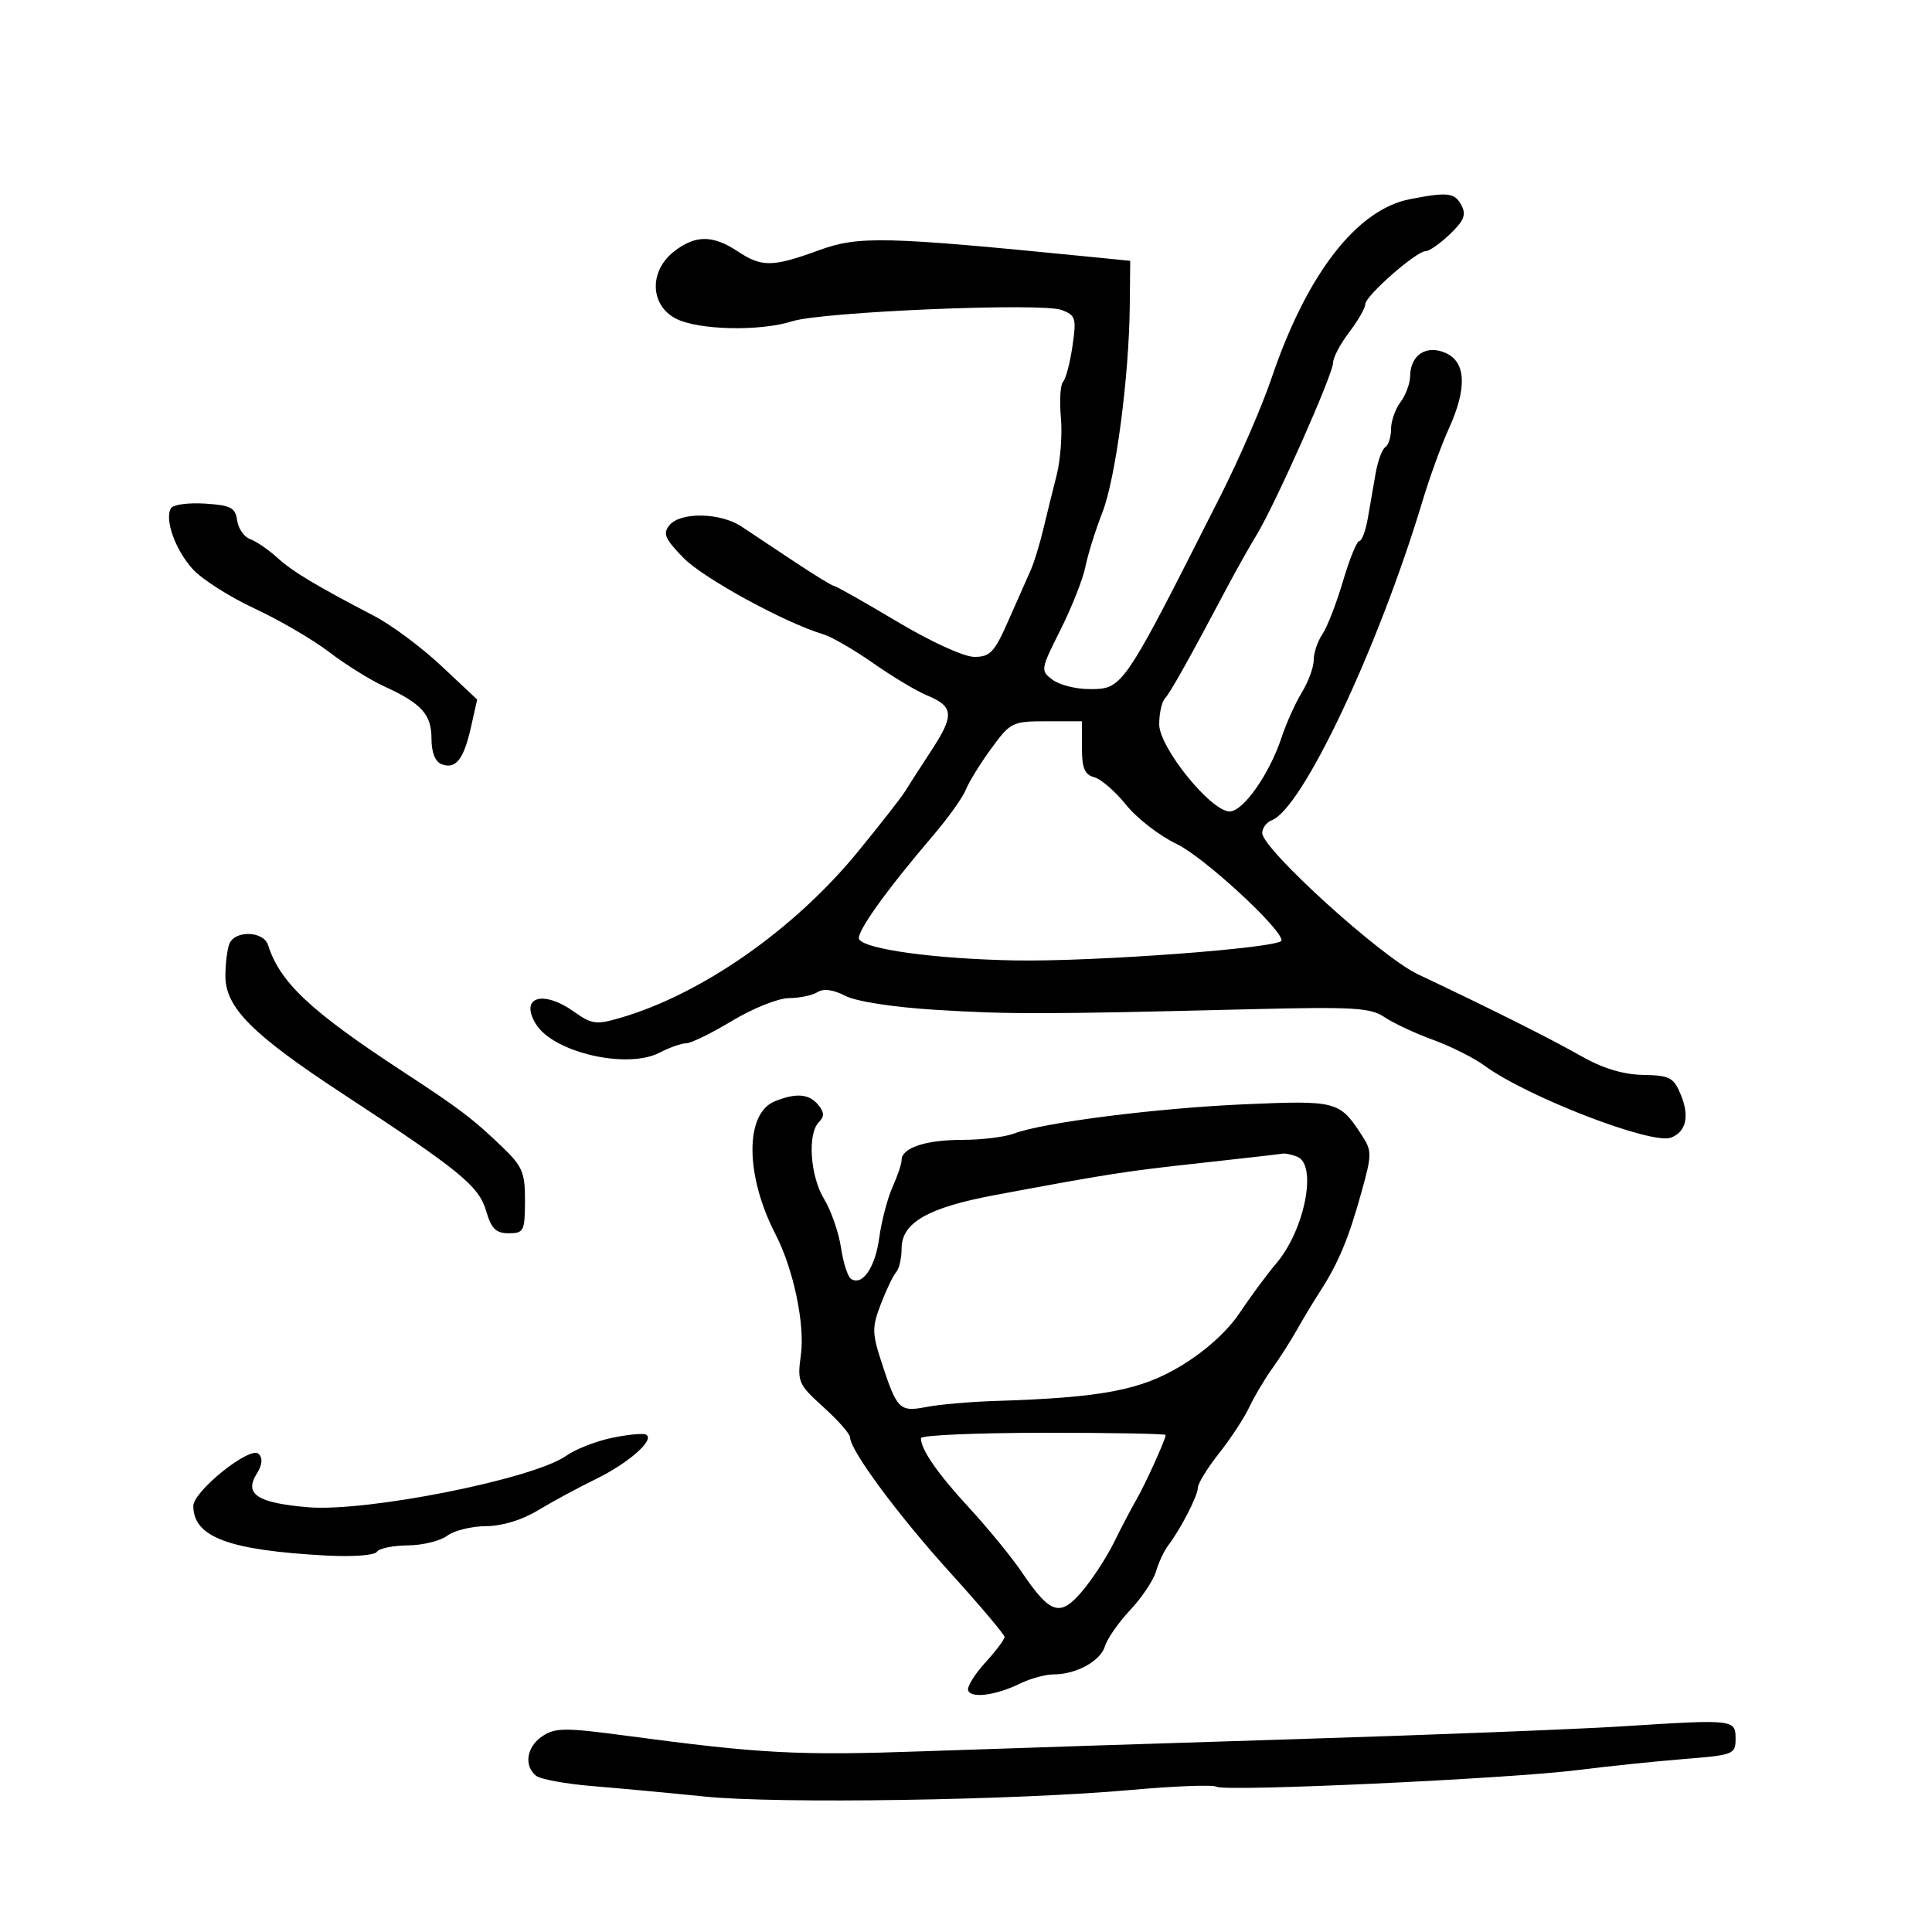 <svg xmlns="http://www.w3.org/2000/svg" width="300" height="300" viewBox="0 0 300 300" version="1.1">
  <defs/>
  <path d="M218.922,30.93 C224.786,29.783 225.881,29.91 226.922,31.854 C227.709,33.326 227.344,34.254 225.152,36.354 C223.633,37.809 221.934,39 221.375,39 C219.915,39 212,45.951 212,47.234 C212,47.826 210.875,49.786 209.5,51.589 C208.125,53.392 207,55.522 207,56.322 C207,58.099 198.101,78.149 195.159,83 C193.992,84.925 191.965,88.525 190.655,91 C184.747,102.159 181.72,107.571 180.893,108.45 C180.402,108.972 180,110.78 180,112.467 C180,116.072 188.029,126 190.945,126 C193.048,126 197.138,120.17 198.996,114.524 C199.716,112.337 201.134,109.187 202.148,107.524 C203.163,105.861 203.994,103.588 203.996,102.473 C203.998,101.357 204.605,99.557 205.344,98.473 C206.084,97.388 207.519,93.688 208.534,90.25 C209.548,86.813 210.694,84 211.08,84 C211.466,84 212.055,82.425 212.391,80.5 C212.726,78.575 213.275,75.421 213.61,73.491 C213.946,71.561 214.621,69.734 215.11,69.432 C215.6,69.129 216,67.87 216,66.632 C216,65.395 216.661,63.509 217.468,62.441 C218.276,61.374 218.951,59.543 218.968,58.372 C219.017,55.079 221.543,53.471 224.53,54.832 C227.665,56.26 227.811,60.33 224.952,66.606 C223.825,69.079 221.996,74.117 220.887,77.801 C214.021,100.613 202.249,125.539 197.477,127.371 C196.664,127.682 196,128.573 196,129.35 C196,131.836 214.448,148.581 220.161,151.282 C231.57,156.674 240.708,161.252 245.5,163.976 C248.871,165.893 252.008,166.848 255.129,166.909 C259.286,166.991 259.883,167.304 260.993,169.982 C262.376,173.321 261.823,175.747 259.475,176.648 C256.485,177.795 237.14,170.329 230.5,165.465 C228.85,164.256 225.25,162.452 222.5,161.455 C219.75,160.458 216.375,158.881 215,157.951 C212.809,156.469 210.21,156.316 194,156.716 C161.919,157.508 156.776,157.517 145.31,156.807 C138.679,156.396 132.951,155.509 131.251,154.63 C129.39,153.667 127.875,153.466 126.941,154.058 C126.148,154.559 124.15,154.977 122.5,154.987 C120.85,154.997 116.89,156.579 113.7,158.503 C110.51,160.426 107.299,162 106.564,162 C105.83,162 103.967,162.655 102.424,163.455 C97.37,166.077 85.918,163.431 83.216,159.017 C80.635,154.799 84.289,153.645 89.185,157.132 C91.888,159.056 92.582,159.145 96.339,158.049 C108.972,154.364 123.329,144.327 133.177,132.297 C136.655,128.049 139.95,123.838 140.5,122.94 C141.05,122.042 142.919,119.137 144.654,116.485 C148.219,111.034 148.103,109.699 143.91,107.963 C142.29,107.292 138.54,105.044 135.577,102.969 C132.614,100.893 129.134,98.879 127.845,98.494 C121.85,96.702 109.16,89.76 106.093,86.596 C103.226,83.638 102.889,82.838 103.966,81.541 C105.686,79.469 111.862,79.587 115.131,81.755 C116.577,82.715 120.299,85.188 123.4,87.25 C126.501,89.313 129.266,91 129.544,91 C129.821,91 134.197,93.475 139.268,96.5 C144.593,99.677 149.674,102 151.299,102 C153.763,102 154.423,101.288 156.635,96.25 C158.023,93.088 159.566,89.6 160.062,88.5 C160.558,87.4 161.422,84.588 161.982,82.25 C162.542,79.912 163.487,76.088 164.083,73.75 C164.678,71.412 164.971,67.384 164.734,64.799 C164.497,62.213 164.648,59.738 165.069,59.299 C165.491,58.859 166.147,56.37 166.529,53.767 C167.168,49.404 167.037,48.965 164.848,48.132 C161.796,46.972 127.671,48.404 123.007,49.888 C117.992,51.484 108.411,51.264 104.95,49.474 C100.928,47.394 100.768,42.114 104.635,39.073 C107.933,36.478 110.662,36.458 114.5,39 C118.298,41.516 119.931,41.497 127.172,38.857 C133.334,36.61 137.301,36.705 169,39.854 L175.5,40.5 L175.429,47.5 C175.315,58.67 173.234,74.329 171.16,79.622 C170.109,82.305 168.93,86.075 168.541,88 C168.153,89.925 166.409,94.338 164.667,97.806 C161.571,103.969 161.544,104.144 163.441,105.556 C164.509,106.35 167.066,107 169.123,107 C170.111,107 170.91,107.005 171.658,106.811 C174.898,105.975 177.18,101.426 189.657,76.714 C192.493,71.096 196,62.992 197.451,58.704 C202.906,42.58 210.664,32.544 218.922,30.93 Z M120.312,171.008 C123.617,169.677 125.619,169.836 127.035,171.542 C128.005,172.711 128.034,173.366 127.158,174.242 C125.35,176.05 125.797,182.618 127.971,186.193 C129.056,187.976 130.232,191.368 130.587,193.73 C130.941,196.092 131.649,198.283 132.159,198.598 C133.938,199.698 135.906,196.805 136.535,192.168 C136.884,189.601 137.806,186.082 138.584,184.349 C139.363,182.616 140,180.719 140,180.134 C140,178.248 143.731,177 149.369,177 C152.395,177 156.03,176.559 157.449,176.019 C161.957,174.306 179.567,172.07 193.26,171.472 C207.507,170.851 208.012,170.982 211.396,176.182 C213.057,178.735 213.057,179.171 211.391,185.182 C209.419,192.301 207.82,196.132 204.999,200.5 C203.933,202.15 202.305,204.85 201.382,206.5 C200.459,208.15 198.735,210.85 197.551,212.5 C196.367,214.15 194.765,216.85 193.991,218.5 C193.218,220.15 191.103,223.376 189.292,225.668 C187.481,227.961 186,230.366 186,231.014 C186,232.249 183.332,237.437 181.379,240 C180.751,240.825 179.909,242.625 179.51,244 C179.11,245.375 177.305,248.075 175.5,250 C173.695,251.925 171.935,254.444 171.589,255.598 C170.892,257.928 167.134,260 163.607,260 C162.342,260 160.001,260.639 158.404,261.419 C154.63,263.263 150.778,263.77 150.336,262.48 C150.144,261.919 151.34,259.979 152.993,258.168 C154.647,256.358 155.994,254.567 155.987,254.188 C155.98,253.81 152.19,249.324 147.565,244.221 C139.462,235.279 132,225.201 132,223.197 C132,222.667 130.145,220.557 127.879,218.509 C123.951,214.961 123.786,214.579 124.362,210.377 C125.011,205.644 123.198,197.028 120.428,191.672 C115.696,182.525 115.642,172.89 120.312,171.008 Z M186.5,180.583 C174.647,181.88 172.166,182.267 154.5,185.569 C144.08,187.517 140,189.852 140,193.868 C140,195.371 139.618,197.027 139.15,197.55 C138.683,198.072 137.614,200.3 136.774,202.5 C135.394,206.117 135.404,206.979 136.874,211.5 C139.278,218.891 139.675,219.287 143.865,218.472 C145.864,218.083 150.65,217.666 154.5,217.544 C171.172,217.016 177.164,215.875 183.497,212.021 C187.242,209.743 190.629,206.67 192.5,203.855 C194.15,201.373 196.72,197.902 198.212,196.14 C202.625,190.927 204.585,180.822 201.418,179.607 C200.548,179.273 199.536,179.061 199.168,179.135 C198.801,179.209 193.1,179.861 186.5,180.583 Z M153.907,116.25 C152.199,118.588 150.425,121.464 149.966,122.643 C149.507,123.822 147.189,127.056 144.815,129.832 C137.535,138.345 132.843,144.937 133.41,145.855 C134.378,147.421 145.236,148.898 157.5,149.132 C169.834,149.368 199,147.189 199,146.032 C199,144.185 186.853,133.014 182.71,131.052 C180.075,129.804 176.546,127.073 174.867,124.984 C173.187,122.894 170.955,120.96 169.907,120.686 C168.423,120.298 168,119.28 168,116.094 L168,112 L162.506,112 C157.197,112 156.908,112.143 153.907,116.25 Z M252,268.061 C269.26,266.958 269.5,266.985 269.5,270 C269.5,272.405 269.196,272.524 261.5,273.14 C257.1,273.493 249.675,274.263 245,274.853 C234.188,276.216 190.209,278.247 188.908,277.443 C188.369,277.11 182.432,277.332 175.714,277.936 C157.763,279.551 120.746,280.125 109.383,278.965 C103.947,278.41 96.125,277.68 92,277.344 C87.875,277.007 83.938,276.287 83.25,275.744 C81.291,274.195 81.781,271.189 84.257,269.567 C86.233,268.272 87.819,268.263 97.007,269.491 C118.209,272.326 123.902,272.625 143.5,271.933 C154.5,271.545 180.6,270.695 201.5,270.044 C222.4,269.393 245.125,268.5 252,268.061 Z M143,223.316 C143,225.096 145.545,228.766 150.549,234.198 C153.436,237.331 157.08,241.789 158.649,244.104 C163.101,250.677 164.604,251.151 168.053,247.066 C169.648,245.178 171.85,241.803 172.947,239.566 C174.043,237.33 175.591,234.375 176.385,233 C177.837,230.488 181,223.517 181,222.83 C181,222.627 172.45,222.47 162,222.481 C151.55,222.491 143,222.867 143,223.316 Z M35.607,146.582 C36.437,144.42 40.917,144.545 41.622,146.75 C43.484,152.577 48.202,156.999 62.629,166.439 C71.37,172.158 73.409,173.703 77.89,178 C81.145,181.122 81.538,182.04 81.52,186.5 C81.501,191.161 81.331,191.5 79,191.5 C77.014,191.5 76.294,190.795 75.5,188.072 C74.361,184.166 71.482,181.808 53.324,169.911 C39.159,160.629 35,156.461 35,151.547 C35,149.686 35.273,147.452 35.607,146.582 Z M95.003,223.273 C97.476,222.755 99.867,222.526 100.315,222.765 C101.756,223.532 97.647,227.168 92.5,229.68 C89.75,231.022 85.7,233.211 83.5,234.544 C81.032,236.039 77.945,236.973 75.441,236.984 C73.209,236.993 70.509,237.661 69.441,238.468 C68.374,239.276 65.614,239.951 63.309,239.968 C61.004,239.986 58.848,240.437 58.518,240.97 C58.181,241.515 54.714,241.766 50.6,241.542 C35.523,240.721 30.061,238.685 30.015,233.87 C29.994,231.559 38.862,224.462 40.155,225.755 C40.834,226.434 40.736,227.449 39.857,228.857 C37.885,232.015 39.948,233.364 47.78,234.04 C56.893,234.826 82.869,229.654 87.94,226.042 C89.352,225.037 92.53,223.791 95.003,223.273 Z M26.56,78.903 C26.902,78.35 29.278,78.033 31.841,78.199 C35.841,78.457 36.546,78.827 36.828,80.811 C37.008,82.082 37.908,83.386 38.828,83.708 C39.747,84.03 41.625,85.31 43,86.552 C45.466,88.78 48.77,90.769 58.187,95.693 C60.829,97.074 65.488,100.548 68.542,103.413 L74.095,108.622 L73.127,112.932 C72.001,117.94 70.757,119.504 68.567,118.664 C67.572,118.282 67,116.829 67,114.686 C67,110.919 65.473,109.239 59.61,106.554 C57.471,105.575 53.646,103.188 51.11,101.251 C48.575,99.313 43.35,96.263 39.5,94.474 C35.65,92.684 31.336,89.933 29.914,88.36 C27.194,85.352 25.51,80.602 26.56,78.903 Z"/>
</svg>

